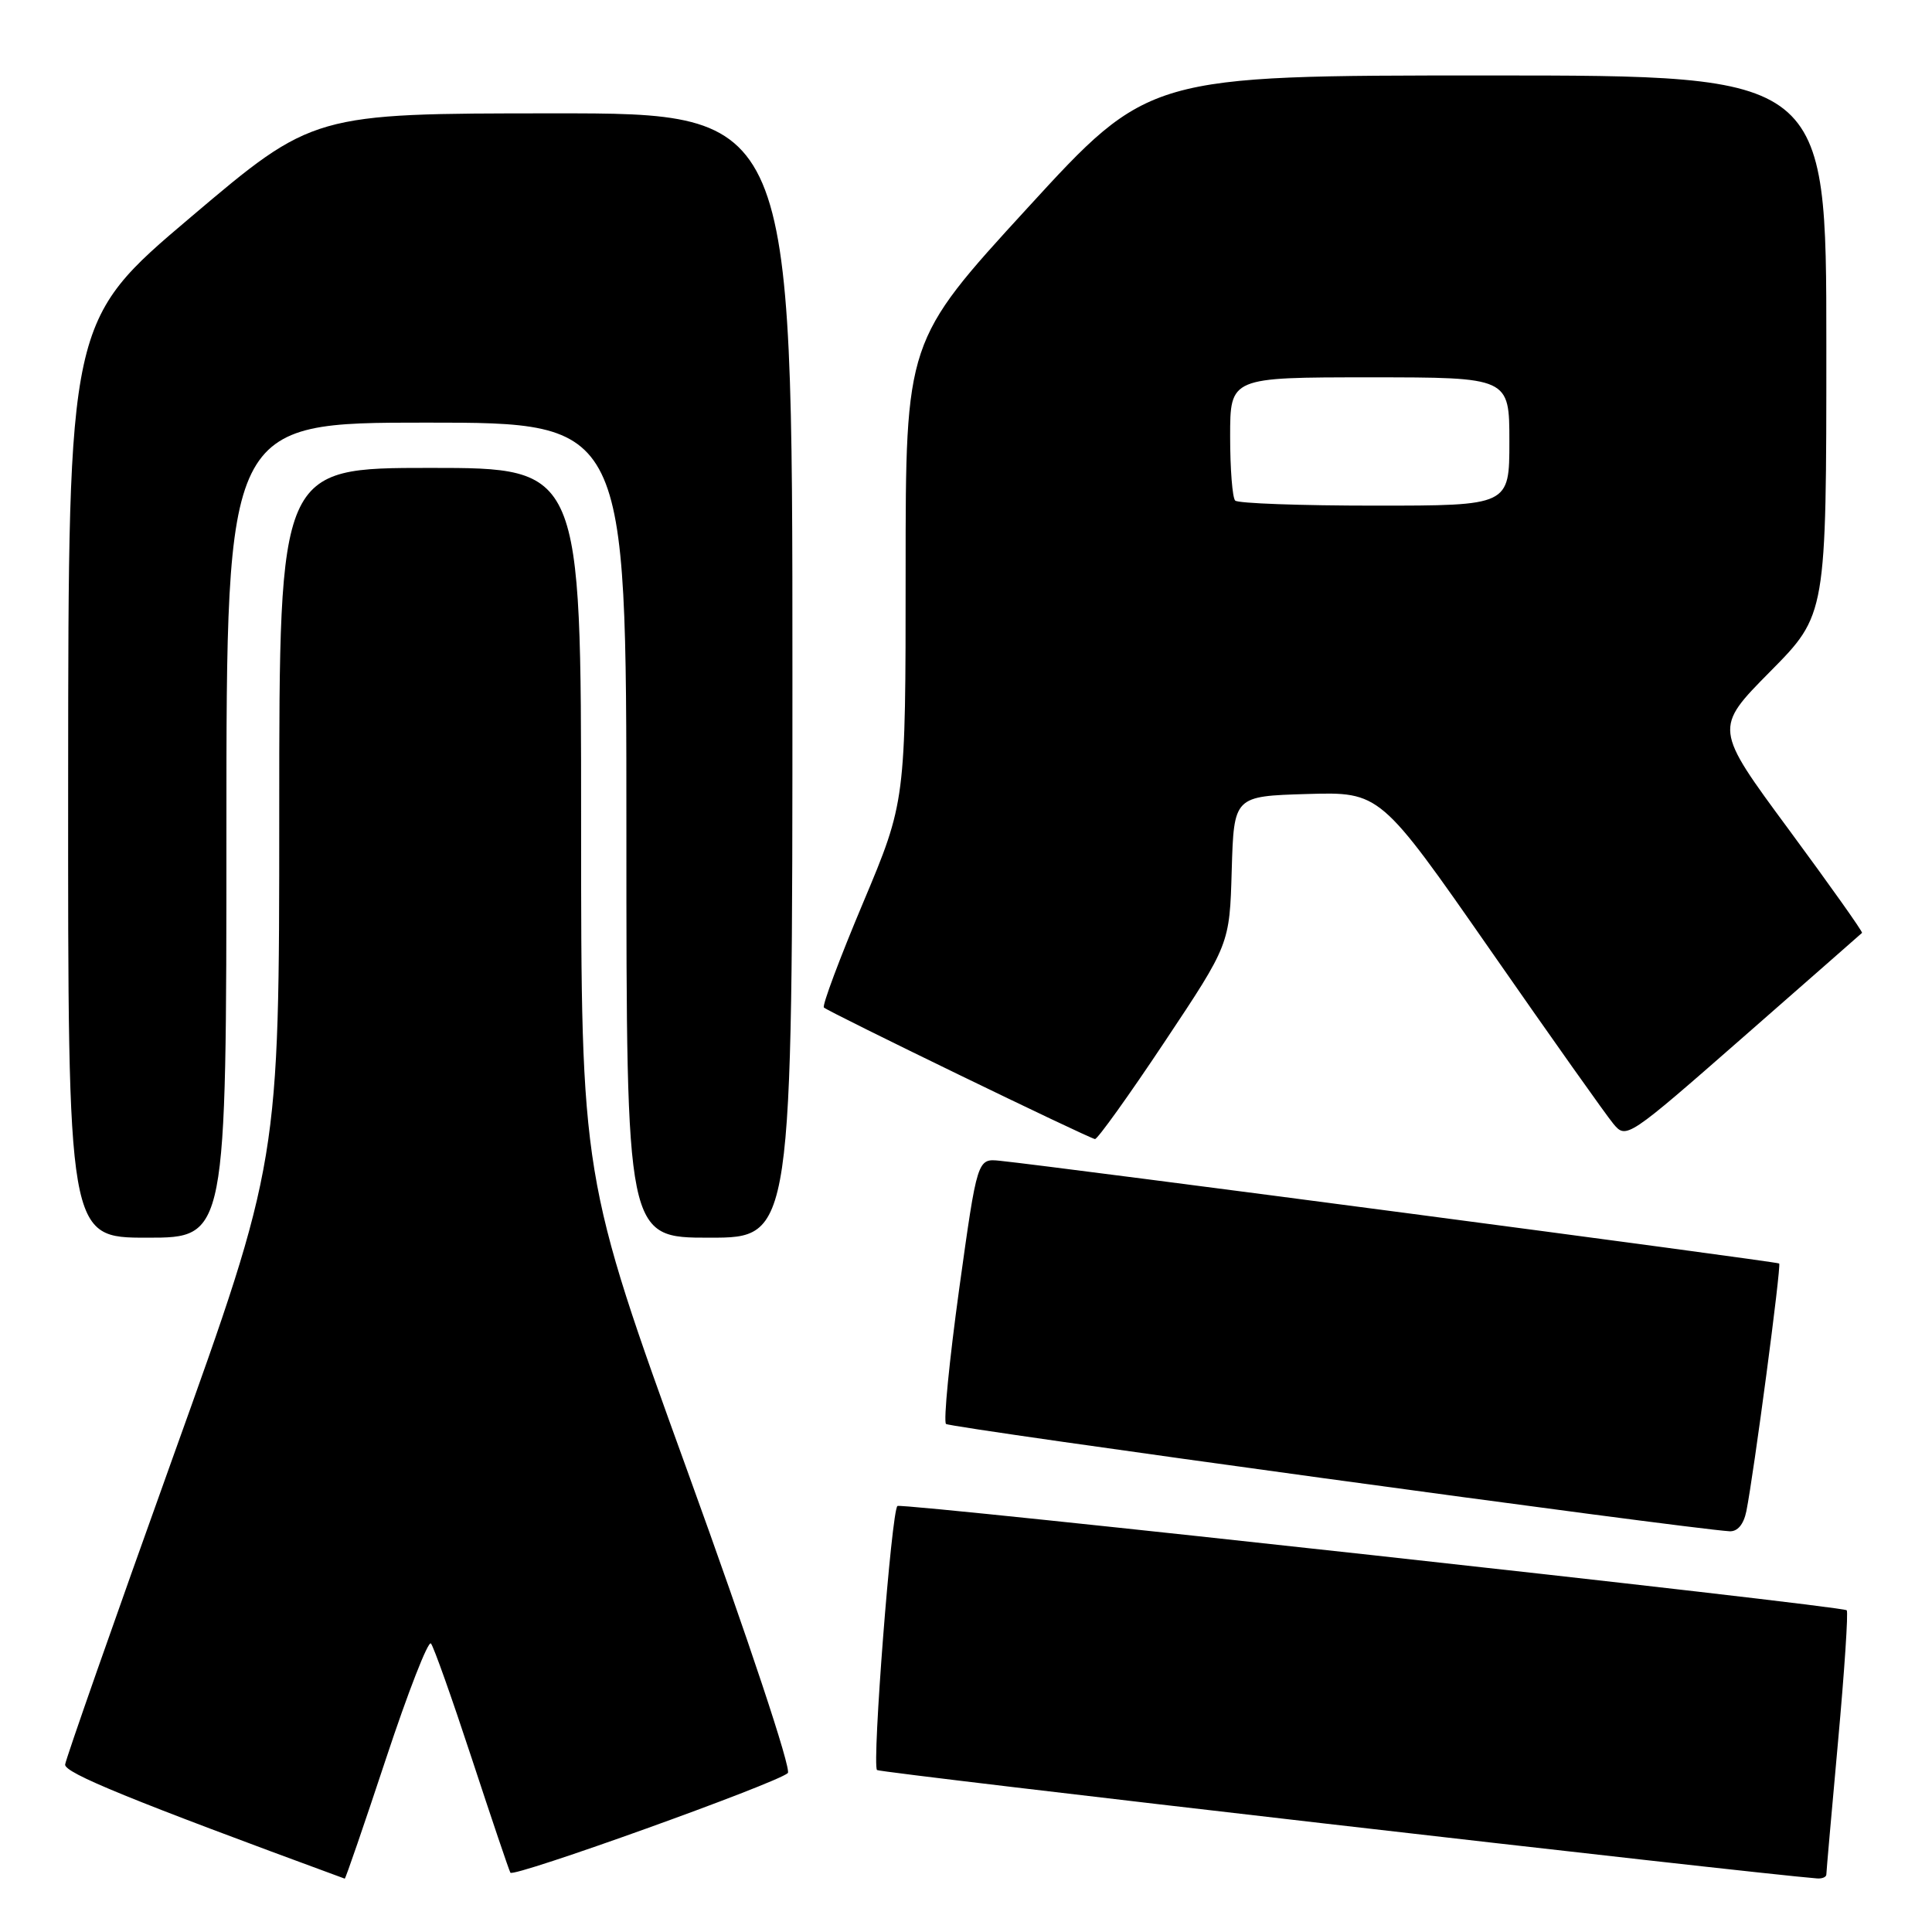 <?xml version="1.0" encoding="UTF-8" standalone="no"?>
<!DOCTYPE svg PUBLIC "-//W3C//DTD SVG 1.1//EN" "http://www.w3.org/Graphics/SVG/1.1/DTD/svg11.dtd" >
<svg xmlns="http://www.w3.org/2000/svg" xmlns:xlink="http://www.w3.org/1999/xlink" version="1.1" viewBox="0 0 256 256">
 <g >
 <path fill="currentColor"
d=" M 51.15 233.02 C 54.06 224.23 56.73 217.37 57.10 217.77 C 57.46 218.17 59.89 225.03 62.51 233.00 C 65.13 240.97 67.43 247.79 67.63 248.14 C 68.01 248.83 102.91 236.30 104.39 234.94 C 104.90 234.47 99.19 217.29 91.14 195.07 C 77.00 156.02 77.00 156.02 77.00 109.01 C 77.00 62.00 77.00 62.00 57.00 62.00 C 37.00 62.00 37.00 62.00 37.00 107.93 C 37.00 153.85 37.00 153.85 22.88 193.18 C 15.12 214.80 8.71 233.09 8.63 233.81 C 8.52 234.92 17.29 238.50 45.68 248.93 C 45.78 248.97 48.24 241.81 51.15 233.02 Z  M 242.00 248.38 C 242.00 248.04 242.70 240.11 243.55 230.76 C 244.40 221.42 244.92 213.59 244.70 213.37 C 244.10 212.77 119.65 199.10 118.92 199.55 C 118.14 200.03 115.52 233.85 116.21 234.54 C 116.57 234.91 232.14 248.23 240.75 248.90 C 241.44 248.96 242.00 248.72 242.00 248.38 Z  M 231.40 200.25 C 232.38 195.38 236.05 167.72 235.75 167.42 C 235.50 167.16 139.96 154.57 132.50 153.81 C 129.50 153.50 129.50 153.50 127.10 170.77 C 125.79 180.27 125.00 188.33 125.35 188.68 C 125.87 189.20 223.21 202.53 229.17 202.90 C 230.23 202.96 231.04 202.00 231.40 200.25 Z  M 30.00 110.00 C 30.00 56.00 30.00 56.00 56.50 56.00 C 83.00 56.00 83.00 56.00 83.00 110.00 C 83.00 164.00 83.00 164.00 94.00 164.00 C 105.00 164.00 105.00 164.00 105.00 89.50 C 105.00 15.00 105.00 15.00 73.25 15.02 C 41.50 15.03 41.50 15.03 25.28 28.77 C 9.06 42.50 9.06 42.50 9.03 103.25 C 9.00 164.00 9.00 164.00 19.50 164.00 C 30.00 164.00 30.00 164.00 30.00 110.00 Z  M 154.31 138.06 C 162.93 125.12 162.93 125.12 163.21 115.31 C 163.50 105.50 163.50 105.50 173.19 105.21 C 182.88 104.93 182.88 104.93 197.47 125.88 C 205.49 137.41 212.83 147.77 213.78 148.91 C 215.48 150.96 215.68 150.83 231.00 137.41 C 239.52 129.95 246.60 123.73 246.73 123.61 C 246.85 123.48 242.49 117.33 237.04 109.94 C 227.12 96.50 227.12 96.50 234.56 88.98 C 242.00 81.46 242.00 81.46 242.00 45.73 C 242.00 10.00 242.00 10.00 197.12 10.00 C 152.23 10.00 152.23 10.00 136.12 27.59 C 120.00 45.18 120.00 45.18 120.00 75.69 C 120.00 106.21 120.00 106.21 114.36 119.63 C 111.25 127.01 108.92 133.25 109.17 133.50 C 109.75 134.08 144.29 150.84 145.09 150.93 C 145.42 150.97 149.57 145.18 154.31 138.06 Z  M 163.67 66.33 C 163.30 65.97 163.00 62.14 163.00 57.83 C 163.00 50.00 163.00 50.00 181.50 50.00 C 200.00 50.00 200.00 50.00 200.00 58.50 C 200.00 67.00 200.00 67.00 182.17 67.00 C 172.36 67.00 164.03 66.70 163.67 66.33 Z "/>
</g>
</svg>